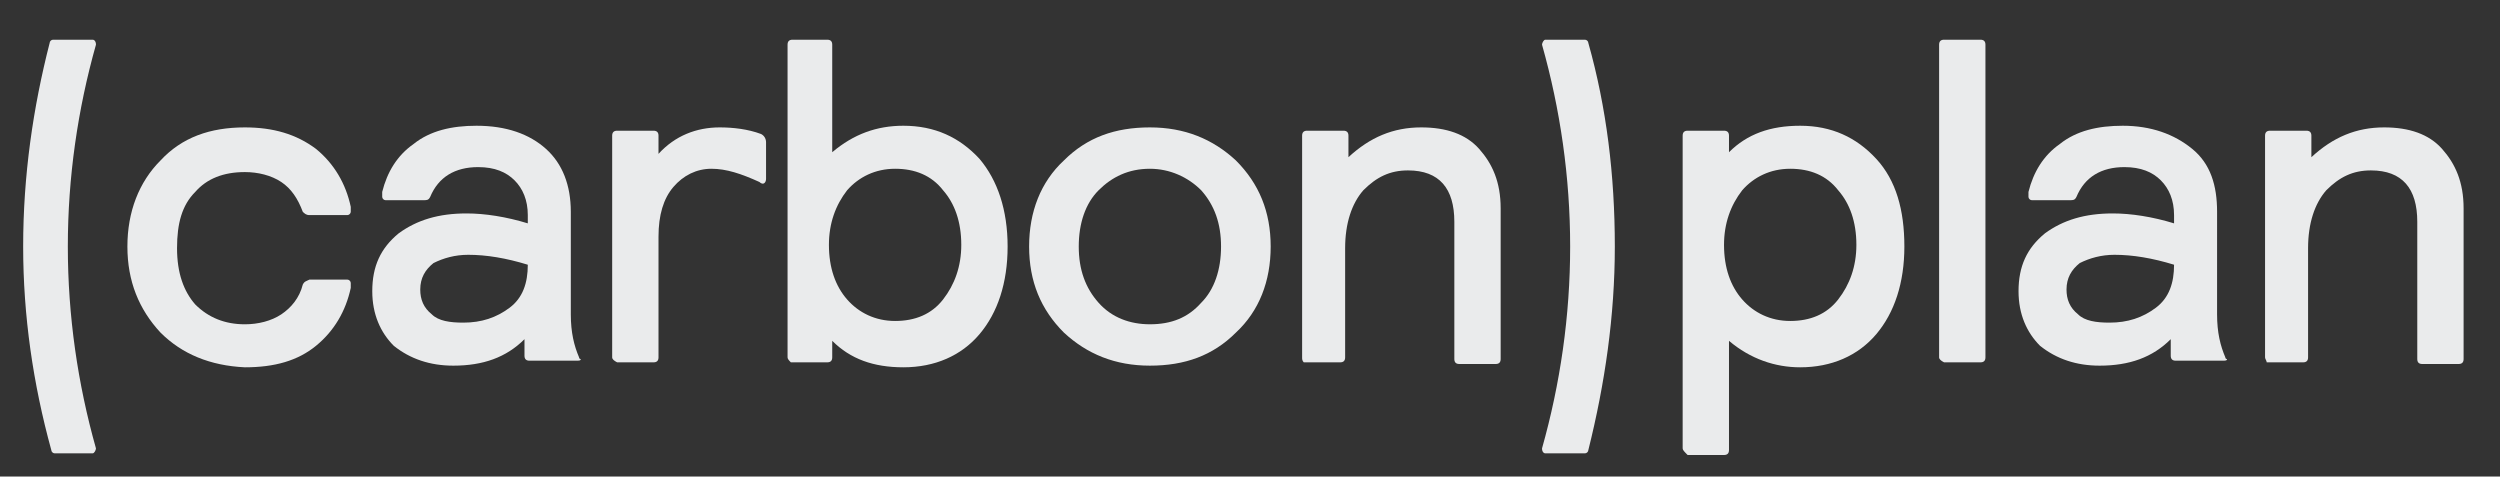 <?xml version="1.0" encoding="utf-8"?>
<!-- Generator: Adobe Illustrator 24.1.0, SVG Export Plug-In . SVG Version: 6.00 Build 0)  -->
<svg version="1.1" id="Layer_1" xmlns="http://www.w3.org/2000/svg" xmlns:xlink="http://www.w3.org/1999/xlink" x="0px" y="0px"
	 viewBox="0 0 151.1 28.8" style="enable-background:new 0 0 151.1 28.8;" xml:space="preserve">
<rect x="0" y="0" width="151.1" height="28.8" fill="#333333" stroke="none"/>
<style type="text/css">
	.st0{fill:#EAEBEC;}
</style>
<g>
	<g>
		<path class="st0" d="M9.7,20.1c-1.3-1.4-2-3.1-2-5.2c0-2.1,0.7-3.9,2-5.2c1.3-1.4,3-2,5.1-2c1.7,0,3.1,0.4,4.3,1.3
			c1.1,0.9,1.8,2.1,2.1,3.5c0,0.1,0,0.2,0,0.3s-0.1,0.2-0.2,0.2h-2.3c-0.2,0-0.3-0.1-0.4-0.2c-0.3-0.8-0.7-1.4-1.3-1.8
			c-0.6-0.4-1.4-0.6-2.2-0.6c-1.3,0-2.3,0.4-3,1.2c-0.8,0.8-1.1,1.9-1.1,3.4c0,1.5,0.4,2.6,1.1,3.4c0.8,0.8,1.8,1.2,3,1.2
			c0.8,0,1.6-0.2,2.2-0.6c0.6-0.4,1.1-1,1.3-1.8c0.1-0.2,0.2-0.2,0.4-0.3H21c0.1,0,0.2,0.1,0.2,0.2c0,0.1,0,0.2,0,0.3
			c-0.3,1.4-1,2.6-2.1,3.5c-1.1,0.9-2.5,1.3-4.3,1.3C12.7,22.1,11,21.4,9.7,20.1z"/>
	</g>
	<g>
		<path class="st0" d="M22.5,17.6c0-1.5,0.5-2.6,1.6-3.5c1.1-0.8,2.4-1.2,4.1-1.2c1.1,0,2.4,0.2,3.7,0.6V13c0-0.9-0.3-1.6-0.8-2.1
			c-0.5-0.5-1.2-0.8-2.2-0.8c-1.4,0-2.4,0.6-2.9,1.8c-0.1,0.2-0.2,0.2-0.4,0.2h-2.3c-0.1,0-0.2-0.1-0.2-0.2c0-0.1,0-0.2,0-0.3
			c0.3-1.2,0.9-2.2,1.9-2.9c1-0.8,2.3-1.1,3.8-1.1C30.6,7.6,32,8.1,33,9c1,0.9,1.5,2.2,1.5,3.8V19c0,1.1,0.2,1.9,0.5,2.6
			c0,0.1,0.1,0.1,0.1,0.1c0,0.1-0.1,0.1-0.3,0.1h-2.8c-0.2,0-0.3-0.1-0.3-0.3v-1c-1.1,1.1-2.5,1.6-4.3,1.6c-1.4,0-2.6-0.4-3.6-1.2
			C23,20.1,22.5,19,22.5,17.6z M25.4,17.5c0,0.6,0.2,1.1,0.7,1.5c0.4,0.4,1.1,0.5,1.9,0.5c1.1,0,2-0.3,2.8-0.9
			c0.8-0.6,1.1-1.5,1.1-2.6c-1.3-0.4-2.5-0.6-3.6-0.6c-0.8,0-1.5,0.2-2.1,0.5C25.7,16.3,25.4,16.8,25.4,17.5z"/>
	</g>
	<g>
		<path class="st0" d="M37,21.6V8.2c0-0.2,0.1-0.3,0.3-0.3h2.2c0.2,0,0.3,0.1,0.3,0.3v1.1c1-1.1,2.3-1.6,3.7-1.6
			c0.8,0,1.7,0.1,2.5,0.4c0.2,0.1,0.3,0.3,0.3,0.5v2.2c0,0.2-0.1,0.3-0.2,0.3c0,0-0.1,0-0.2-0.1c-1.1-0.5-2-0.8-2.9-0.8
			c-0.9,0-1.7,0.4-2.3,1.1c-0.6,0.7-0.9,1.7-0.9,3v7.3c0,0.2-0.1,0.3-0.3,0.3h-2.2C37.1,21.8,37,21.7,37,21.6z"/>
	</g>
	<g>
		<path class="st0" d="M47.6,21.6V2.7c0-0.2,0.1-0.3,0.3-0.3H50c0.2,0,0.3,0.1,0.3,0.3v6.5c1.3-1.1,2.7-1.6,4.3-1.6
			c1.9,0,3.4,0.7,4.6,2c1.1,1.3,1.7,3.1,1.7,5.3c0,2.2-0.6,4-1.7,5.3c-1.1,1.3-2.7,2-4.6,2c-1.8,0-3.2-0.5-4.3-1.6v1
			c0,0.2-0.1,0.3-0.3,0.3h-2.2C47.7,21.8,47.6,21.7,47.6,21.6z M51.2,11.5c-0.7,0.9-1.1,2-1.1,3.3c0,1.4,0.4,2.5,1.1,3.3
			s1.7,1.3,2.9,1.3c1.2,0,2.2-0.4,2.9-1.3c0.7-0.9,1.1-2,1.1-3.3c0-1.4-0.4-2.5-1.1-3.3c-0.7-0.9-1.7-1.3-2.9-1.3
			C52.9,10.2,51.9,10.7,51.2,11.5z"/>
	</g>
	<g>
		<path class="st0" d="M64.3,20.1c-1.4-1.4-2.1-3.1-2.1-5.2c0-2.1,0.7-3.9,2.1-5.2c1.4-1.4,3.1-2,5.2-2c2.1,0,3.8,0.7,5.2,2
			c1.4,1.4,2.1,3.1,2.1,5.2c0,2.1-0.7,3.9-2.1,5.2c-1.4,1.4-3.1,2-5.2,2C67.4,22.1,65.7,21.4,64.3,20.1z M66.4,11.5
			c-0.8,0.8-1.2,2-1.2,3.4c0,1.4,0.4,2.5,1.2,3.4s1.9,1.3,3.1,1.3c1.3,0,2.3-0.4,3.1-1.3c0.8-0.8,1.2-2,1.2-3.4
			c0-1.4-0.4-2.5-1.2-3.4c-0.8-0.8-1.9-1.3-3.1-1.3C68.2,10.2,67.2,10.7,66.4,11.5z"/>
	</g>
	<g>
		<path class="st0" d="M78.7,21.6V8.2c0-0.2,0.1-0.3,0.3-0.3h2.2c0.2,0,0.3,0.1,0.3,0.3v1.3c1.3-1.2,2.7-1.8,4.4-1.8
			c1.5,0,2.7,0.4,3.5,1.3c0.8,0.9,1.3,2,1.3,3.6v9.1c0,0.2-0.1,0.3-0.3,0.3h-2.2c-0.2,0-0.3-0.1-0.3-0.3v-8.3c0-2-0.9-3.1-2.8-3.1
			c-1.1,0-1.9,0.4-2.7,1.2c-0.7,0.8-1.1,2-1.1,3.5v6.6c0,0.2-0.1,0.3-0.3,0.3h-2.2C78.7,21.8,78.7,21.7,78.7,21.6z"/>
	</g>
	<g>
		<path class="st0" d="M101.7,27.1V8.2c0-0.2,0.1-0.3,0.3-0.3h2.2c0.2,0,0.3,0.1,0.3,0.3v1c1.1-1.1,2.5-1.6,4.3-1.6
			c1.9,0,3.4,0.7,4.6,2s1.7,3.1,1.7,5.3c0,2.2-0.6,4-1.7,5.3c-1.1,1.3-2.7,2-4.6,2c-1.5,0-3-0.5-4.3-1.6v6.6c0,0.2-0.1,0.3-0.3,0.3
			H102C101.8,27.3,101.7,27.2,101.7,27.1z M105.3,11.5c-0.7,0.9-1.1,2-1.1,3.3c0,1.4,0.4,2.5,1.1,3.3s1.7,1.3,2.9,1.3
			c1.2,0,2.2-0.4,2.9-1.3c0.7-0.9,1.1-2,1.1-3.3c0-1.4-0.4-2.5-1.1-3.3c-0.7-0.9-1.7-1.3-2.9-1.3C107,10.2,106,10.7,105.3,11.5z"/>
	</g>
	<g>
		<path class="st0" d="M117.2,21.6V2.7c0-0.2,0.1-0.3,0.3-0.3h2.2c0.2,0,0.3,0.1,0.3,0.3v18.9c0,0.2-0.1,0.3-0.3,0.3h-2.2
			C117.3,21.8,117.2,21.7,117.2,21.6z"/>
	</g>
	<g>
		<path class="st0" d="M122,17.6c0-1.5,0.5-2.6,1.6-3.5c1.1-0.8,2.4-1.2,4.1-1.2c1.1,0,2.4,0.2,3.7,0.6V13c0-0.9-0.3-1.6-0.8-2.1
			c-0.5-0.5-1.2-0.8-2.2-0.8c-1.4,0-2.4,0.6-2.9,1.8c-0.1,0.2-0.2,0.2-0.4,0.2h-2.3c-0.1,0-0.2-0.1-0.2-0.2c0-0.1,0-0.2,0-0.3
			c0.3-1.2,0.9-2.2,1.9-2.9c1-0.8,2.3-1.1,3.8-1.1c1.7,0,3.1,0.5,4.2,1.4s1.5,2.2,1.5,3.8V19c0,1.1,0.2,1.9,0.5,2.6
			c0,0.1,0.1,0.1,0.1,0.1c0,0.1-0.1,0.1-0.3,0.1h-2.8c-0.2,0-0.3-0.1-0.3-0.3v-1c-1.1,1.1-2.5,1.6-4.3,1.6c-1.4,0-2.6-0.4-3.6-1.2
			C122.5,20.1,122,19,122,17.6z M124.9,17.5c0,0.6,0.2,1.1,0.7,1.5c0.4,0.4,1.1,0.5,1.9,0.5c1.1,0,2-0.3,2.8-0.9
			c0.8-0.6,1.1-1.5,1.1-2.6c-1.3-0.4-2.5-0.6-3.6-0.6c-0.8,0-1.5,0.2-2.1,0.5C125.2,16.3,124.9,16.8,124.9,17.5z"/>
	</g>
	<g>
		<path class="st0" d="M136.9,21.6V8.2c0-0.2,0.1-0.3,0.3-0.3h2.2c0.2,0,0.3,0.1,0.3,0.3v1.3c1.3-1.2,2.7-1.8,4.4-1.8
			c1.5,0,2.7,0.4,3.5,1.3c0.8,0.9,1.3,2,1.3,3.6v9.1c0,0.2-0.1,0.3-0.3,0.3h-2.2c-0.2,0-0.3-0.1-0.3-0.3v-8.3c0-2-0.9-3.1-2.8-3.1
			c-1.1,0-1.9,0.4-2.7,1.2c-0.7,0.8-1.1,2-1.1,3.5v6.6c0,0.2-0.1,0.3-0.3,0.3h-2.2C137,21.8,136.9,21.7,136.9,21.6z"/>
	</g>
	<path class="st0" d="M97.6,14.9c0,4.2-0.6,8.3-1.6,12.3c0,0.1-0.1,0.2-0.2,0.2h-2.4c-0.1,0-0.2-0.1-0.2-0.3c1.1-3.9,1.7-8,1.7-12.2
		s-0.6-8.3-1.7-12.2c0-0.1,0.1-0.3,0.2-0.3l2.4,0c0.1,0,0.2,0.1,0.2,0.2C97.1,6.5,97.6,10.6,97.6,14.9z"/>
	<path class="st0" d="M1.4,14.9C1.4,10.6,2,6.5,3,2.6c0-0.1,0.1-0.2,0.2-0.2l2.4,0c0.1,0,0.2,0.1,0.2,0.3c-1.1,3.9-1.7,8-1.7,12.2
		s0.6,8.3,1.7,12.2c0,0.1-0.1,0.3-0.2,0.3H3.3c-0.1,0-0.2-0.1-0.2-0.2C2,23.2,1.4,19.1,1.4,14.9z"/>
</g>
</svg>
